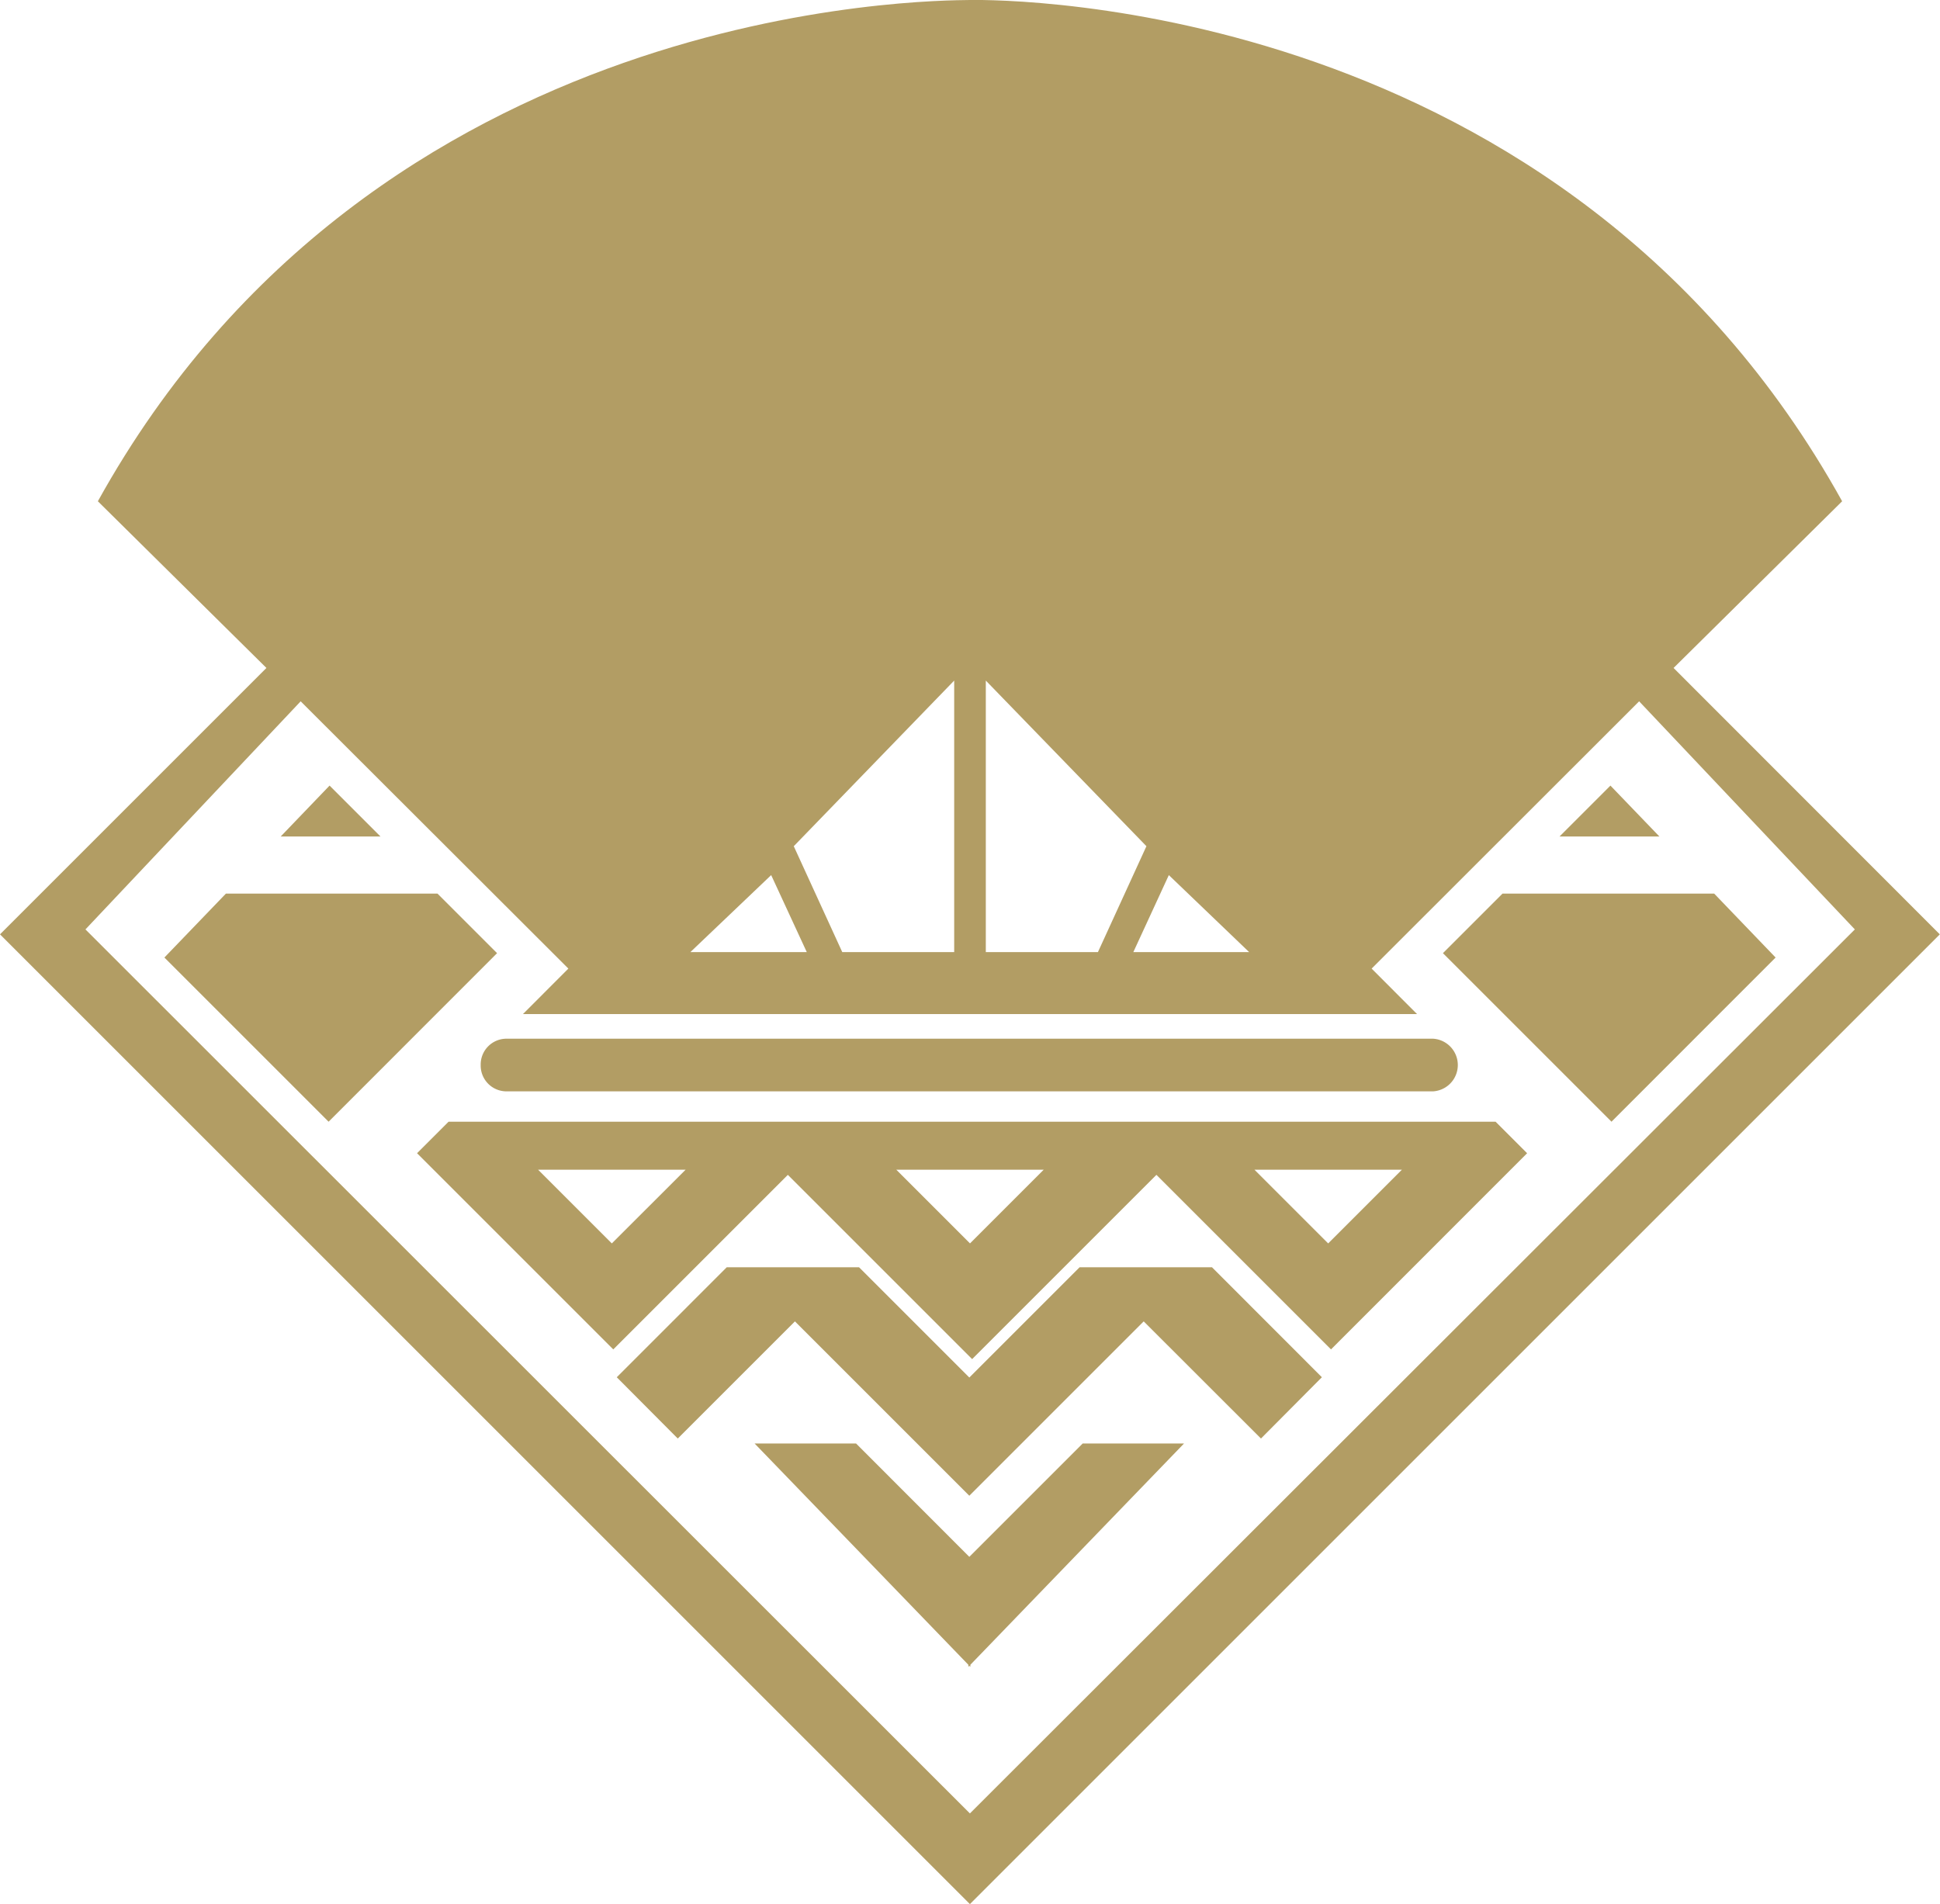 <svg xmlns="http://www.w3.org/2000/svg" viewBox="0 0 200.02 196.36"><defs><style>.cls-1{fill:#b29d64;}</style></defs><g id="圖層_2" data-name="圖層 2"><g id="圖層_1-2" data-name="圖層 1"><path class="cls-1" d="M172.55,68.88l17.38-17.19C161.28,0,104-.06,100,0S38.74,0,10.09,51.69L27.47,68.88,0,96.35l100,100,100-100Zm-43.76,29.3H116.85l3.66-7.94Zm-27.15-28L118.2,87.26l-5,10.92H101.64Zm-3.26,0v28H86.84l-5-10.92ZM79.51,90.24l3.67,7.94h-12ZM100,187h0L8.81,95.84,31,72.32,58.6,99.88l-4.68,4.69H146.1l-4.68-4.69L169,72.32l22.24,23.52L100,187Z"/><polygon class="cls-1" points="45.11 92.15 23.29 92.15 16.95 98.74 33.88 115.67 51.25 98.29 45.11 92.15"/><polygon class="cls-1" points="33.98 81.01 28.94 86.26 39.23 86.26 33.98 81.01"/><polygon class="cls-1" points="176.74 92.15 154.91 92.15 148.77 98.29 166.15 115.67 183.07 98.74 176.74 92.15"/><polygon class="cls-1" points="166.04 81.01 160.79 86.26 171.09 86.26 166.04 81.01"/><path class="cls-1" d="M49.56,109.77v.11a2.66,2.66,0,0,0,2.66,2.66h95.53a2.72,2.72,0,0,0,0-5.43H52.22A2.66,2.66,0,0,0,49.56,109.77Z"/><path class="cls-1" d="M101.17,115.67H46.25L43,118.92l20.23,20.23,18-18,19,19,19-19,18,18,20.22-20.23-3.25-3.25ZM63.08,128.22l-7.6-7.6H70.69Zm36.93,0-7.6-7.6h15.2Zm36.93,0-7.6-7.6h15.2Z"/><polygon class="cls-1" points="111.31 130.68 99.94 142.05 88.57 130.68 74.93 130.68 63.59 142.02 69.88 148.34 81.96 136.26 99.94 154.24 117.92 136.26 130.01 148.34 136.29 142.02 124.96 130.68 111.31 130.68"/><polygon class="cls-1" points="99.94 160.54 88.26 148.85 77.8 148.85 99.84 171.67 99.84 171.88 99.94 171.78 100.05 171.88 100.05 171.67 122.08 148.85 111.63 148.85 99.94 160.54"/></g></g></svg>